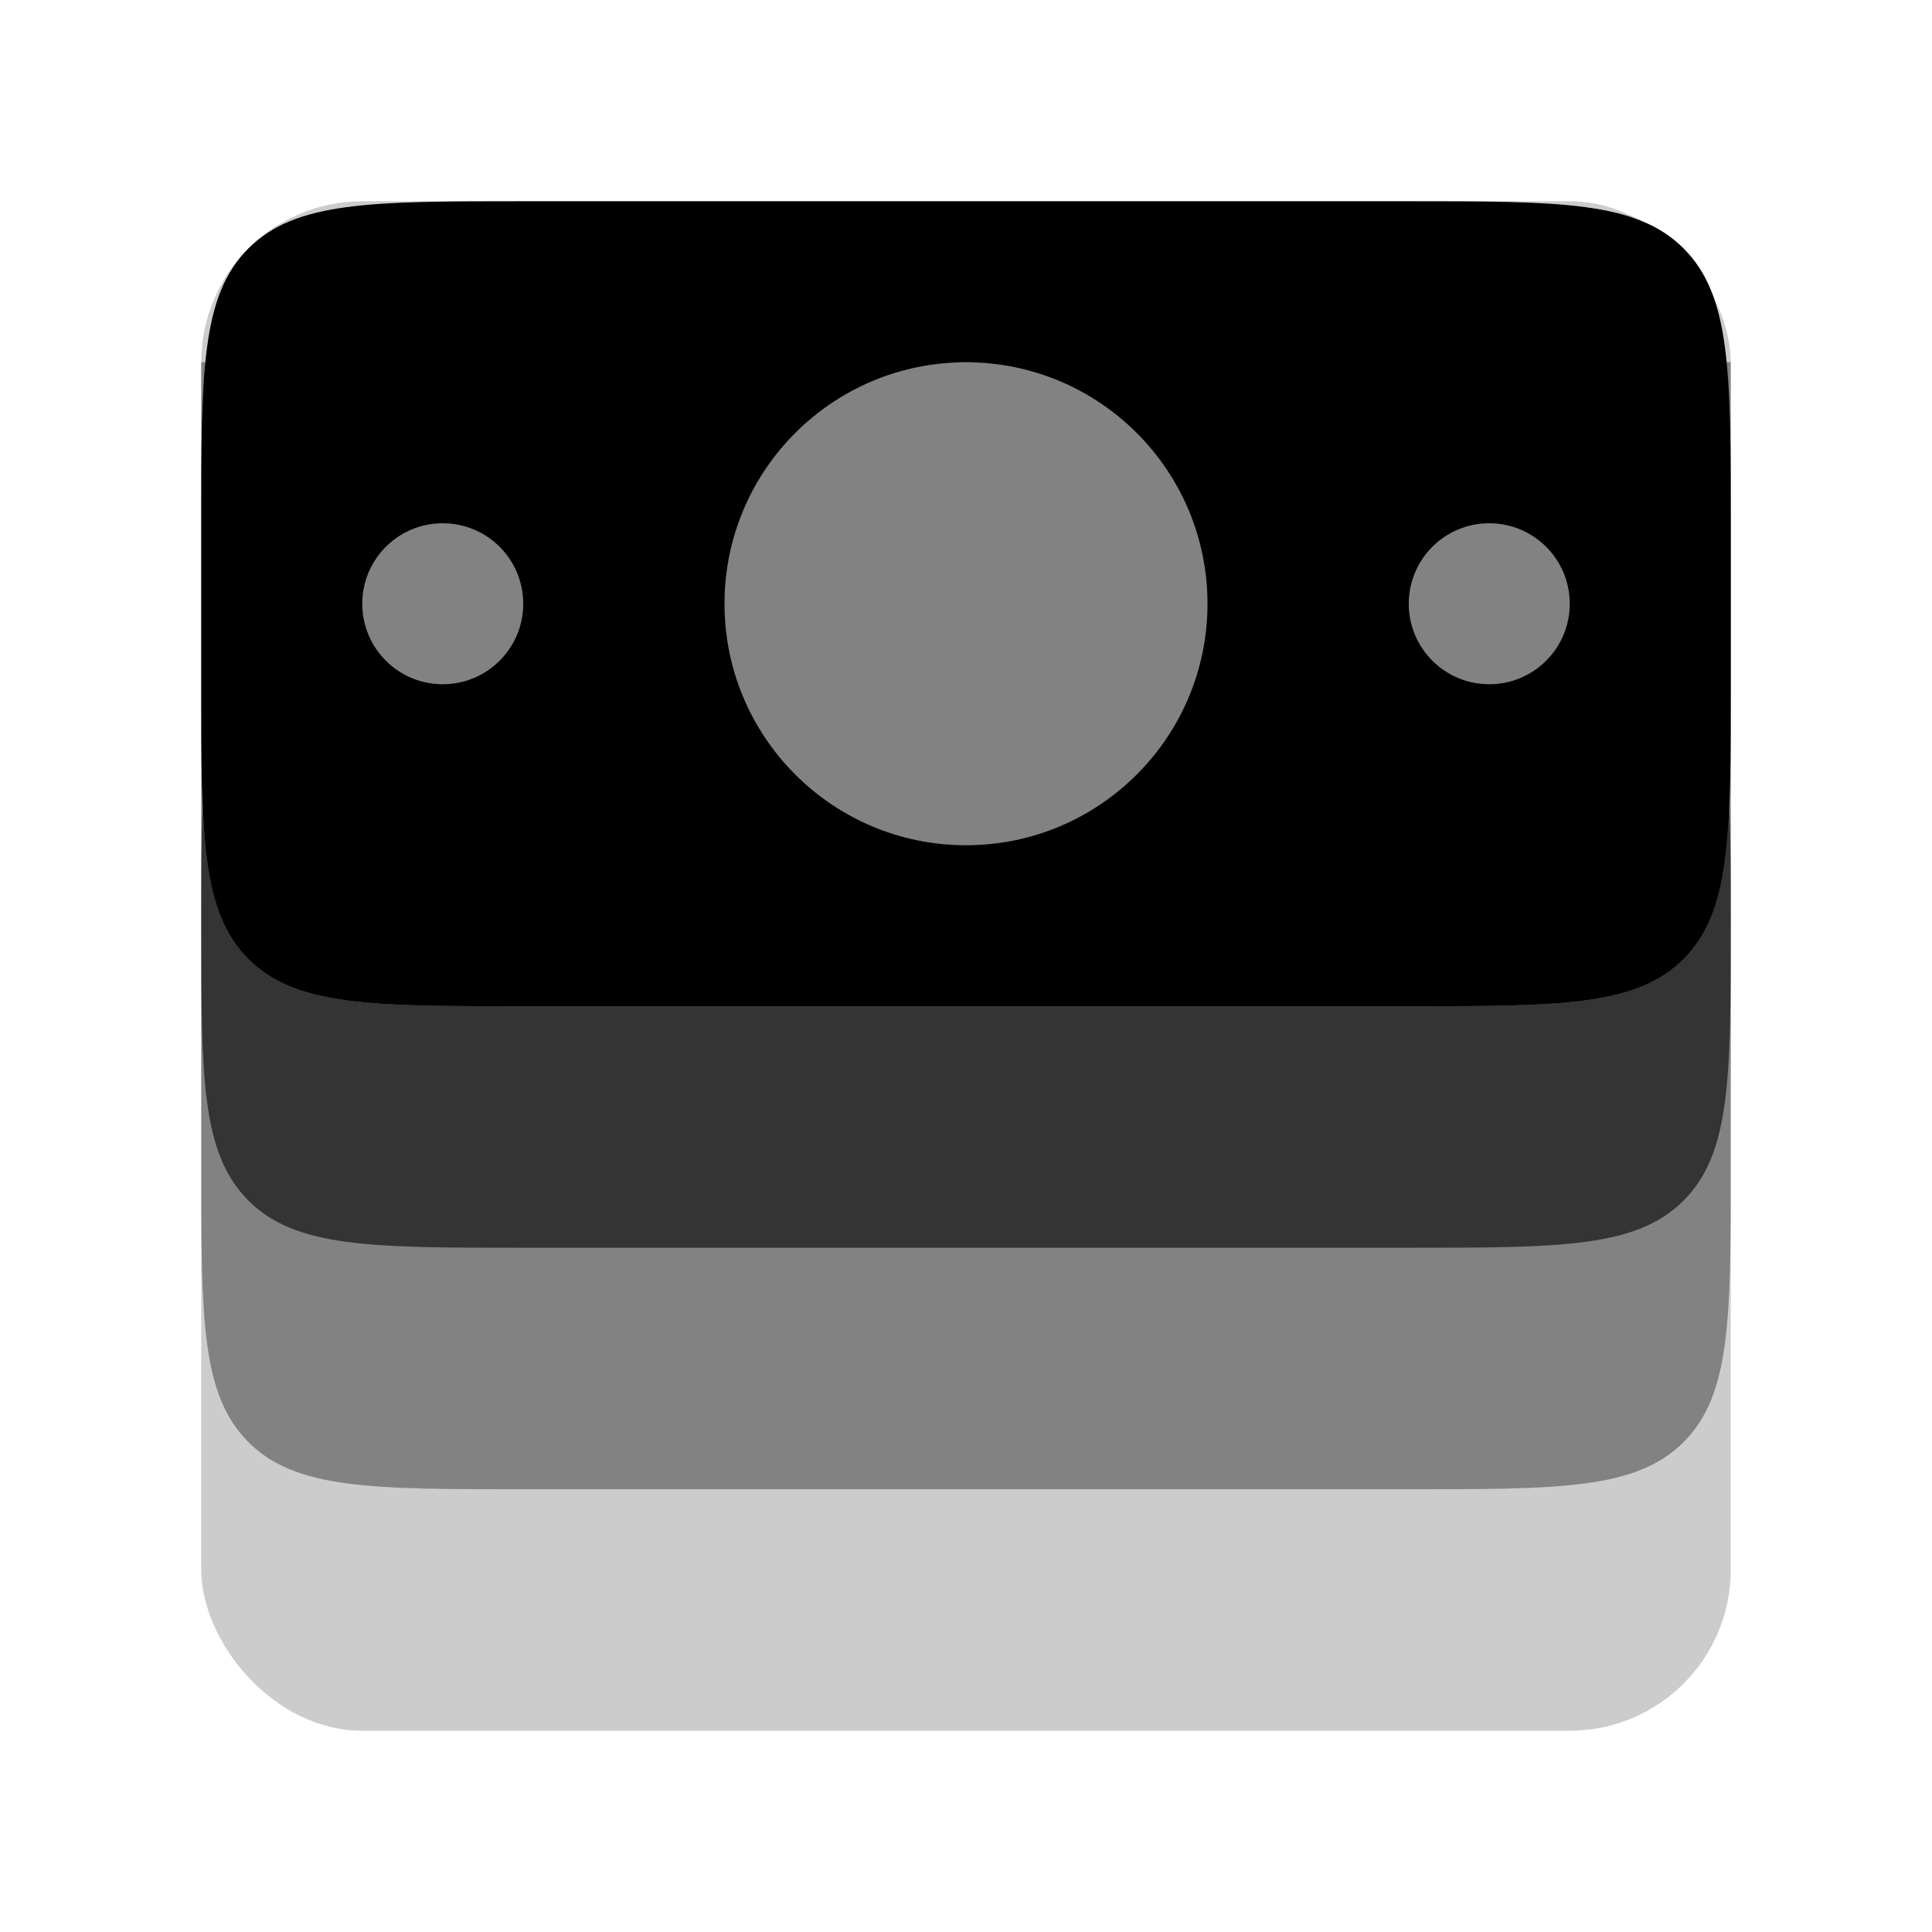 <svg width="48" height="48" viewBox="0 0 48 48" fill="none" xmlns="http://www.w3.org/2000/svg">
<g id="biz-money/money" clip-path="url(#clip0_32:133)">
<rect id="Rectangle 37" opacity="0.2" x="5" y="5" width="38" height="38" rx="4" fill="black"/>
<path id="Subtract" opacity="0.2" fill-rule="evenodd" clip-rule="evenodd" d="M6.172 -36.536C5 -35.365 5 -33.479 5 -29.708V6.10352e-05H43V-29.708C43 -33.479 43 -35.365 41.828 -36.536C40.657 -37.708 38.771 -37.708 35 -37.708H13C9.229 -37.708 7.343 -37.708 6.172 -36.536ZM43 9H5V29C5 32.771 5 34.657 6.172 35.828C7.343 37 9.229 37 13 37H35C38.771 37 40.657 37 41.828 35.828C43 34.657 43 32.771 43 29V9Z" fill="black"/>
<path id="Subtract_2" opacity="0.2" fill-rule="evenodd" clip-rule="evenodd" d="M6.172 -36.536C5 -35.365 5 -33.479 5 -29.708V6.10352e-05H43V-29.708C43 -33.479 43 -35.365 41.828 -36.536C40.657 -37.708 38.771 -37.708 35 -37.708H13C9.229 -37.708 7.343 -37.708 6.172 -36.536ZM43 9H5V29C5 32.771 5 34.657 6.172 35.828C7.343 37 9.229 37 13 37H35C38.771 37 40.657 37 41.828 35.828C43 34.657 43 32.771 43 29V9Z" fill="black"/>
<path id="Subtract_3" opacity="0.6" fill-rule="evenodd" clip-rule="evenodd" d="M5.035 20C5 20.842 5 21.83 5 23C5 26.771 5 28.657 6.172 29.828C7.343 31 9.229 31 13 31H35C38.771 31 40.657 31 41.828 29.828C43 28.657 43 26.771 43 23C43 21.83 43 20.842 42.965 20C42.887 21.872 42.637 23.02 41.828 23.828C40.657 25 38.771 25 35 25H13C9.229 25 7.343 25 6.172 23.828C5.363 23.02 5.113 21.872 5.035 20Z" fill="black"/>
<path id="Subtract_4" fill-rule="evenodd" clip-rule="evenodd" d="M5 13C5 9.229 5 7.343 6.172 6.172C7.343 5 9.229 5 13 5H35C38.771 5 40.657 5 41.828 6.172C43 7.343 43 9.229 43 13V17C43 20.771 43 22.657 41.828 23.828C40.657 25 38.771 25 35 25H13C9.229 25 7.343 25 6.172 23.828C5 22.657 5 20.771 5 17V13ZM30 15C30 18.314 27.314 21 24 21C20.686 21 18 18.314 18 15C18 11.686 20.686 9 24 9C27.314 9 30 11.686 30 15ZM11 17C12.105 17 13 16.105 13 15C13 13.895 12.105 13 11 13C9.895 13 9 13.895 9 15C9 16.105 9.895 17 11 17ZM37 17C38.105 17 39 16.105 39 15C39 13.895 38.105 13 37 13C35.895 13 35 13.895 35 15C35 16.105 35.895 17 37 17Z" fill="black"/>
</g>
<defs>
<clipPath id="clip0_32:133">
<rect width="48" height="48" fill="white"/>
</clipPath>
</defs>
</svg>
